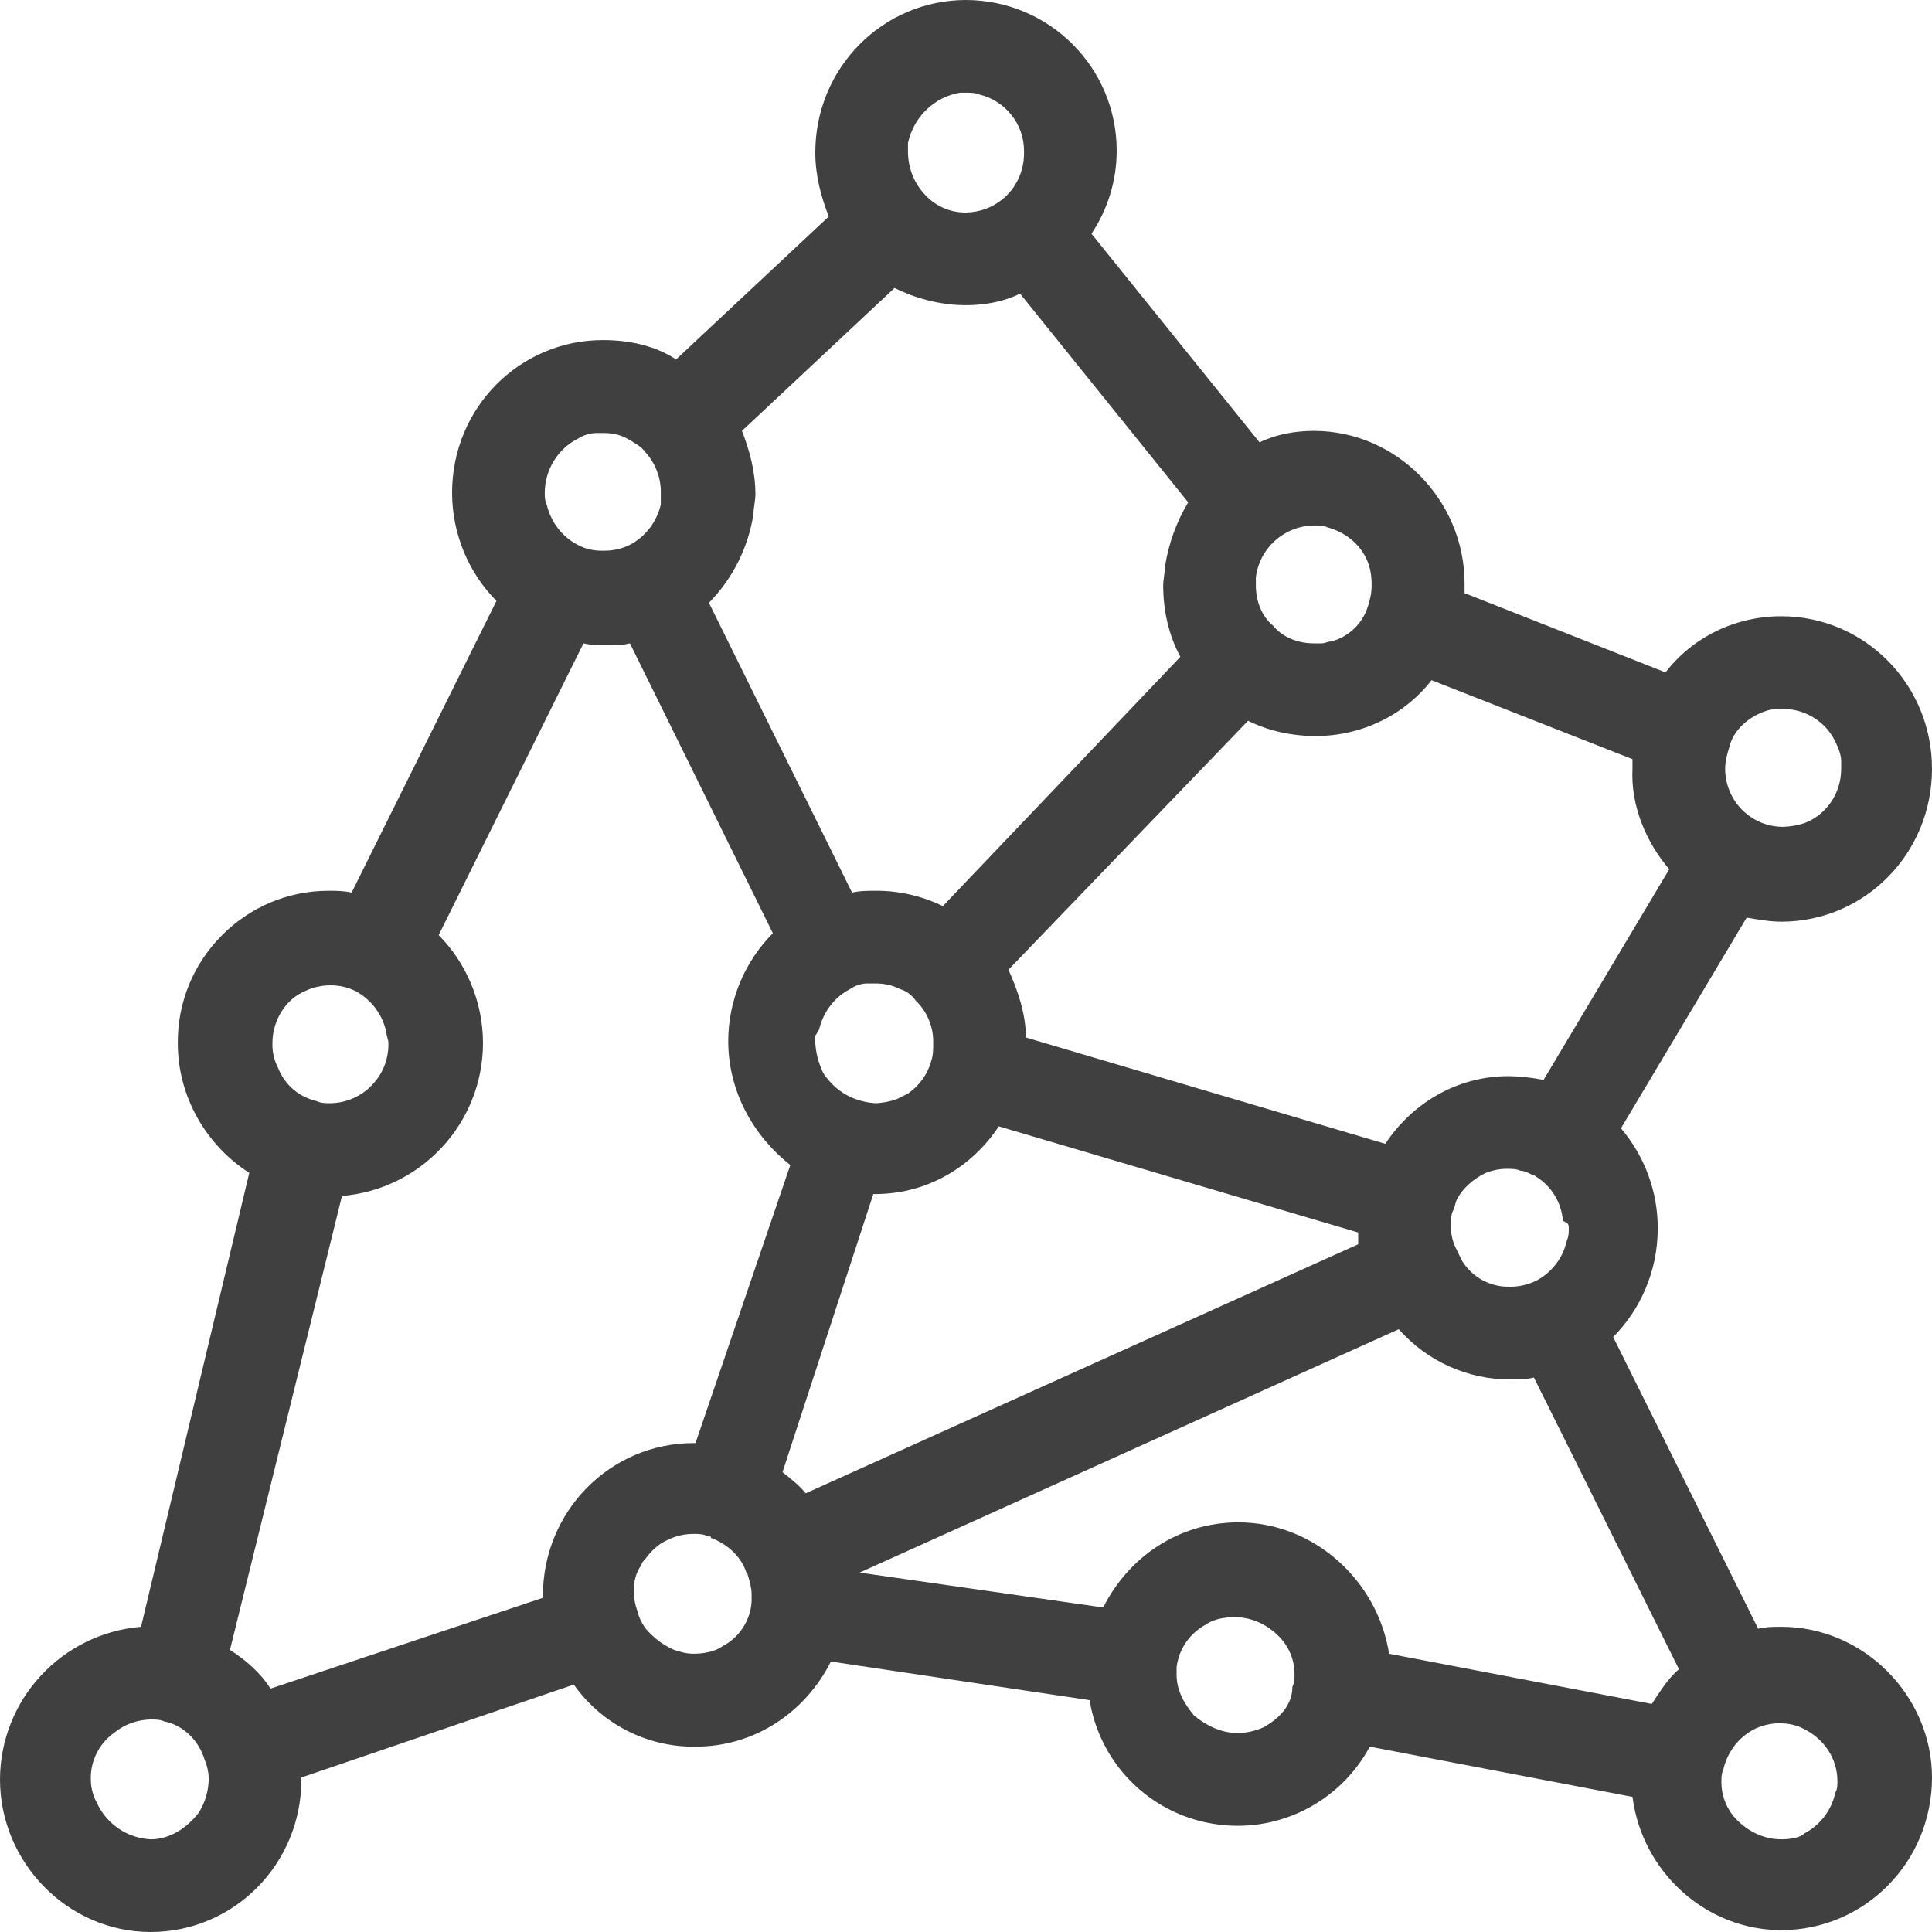 <?xml version="1.0" encoding="UTF-8"?>
<svg xmlns="http://www.w3.org/2000/svg" xmlns:xlink="http://www.w3.org/1999/xlink" width="32" height="32" viewBox="0 0 32 32" version="1.1">
<g id="surface1">
<path style=" stroke:none;fill-rule:nonzero;fill:rgb(25.098%,25.098%,25.49%);fill-opacity:1;" d="M 29.504 26.945 C 29.375 26.945 29.246 26.945 29.121 26.977 L 26.719 22.145 C 27.168 21.695 27.457 21.055 27.457 20.352 C 27.461 19.742 27.242 19.152 26.848 18.688 L 28.93 15.199 C 29.121 15.23 29.312 15.266 29.504 15.266 C 30.879 15.266 32 14.145 32 12.734 C 32 11.328 30.879 10.207 29.504 10.207 C 28.734 10.207 28.031 10.559 27.586 11.137 L 24.258 9.824 L 24.258 9.664 C 24.258 8.289 23.137 7.137 21.762 7.137 C 21.441 7.137 21.121 7.199 20.863 7.328 L 18.078 3.871 C 18.336 3.488 18.496 3.008 18.496 2.496 C 18.496 1.117 17.379 0.004 16 0 C 14.625 0 13.504 1.121 13.504 2.527 C 13.504 2.91 13.602 3.266 13.727 3.586 L 11.199 5.953 C 10.848 5.727 10.434 5.633 9.984 5.633 C 8.609 5.633 7.488 6.754 7.488 8.16 C 7.488 8.863 7.777 9.504 8.223 9.953 L 5.824 14.785 C 5.695 14.754 5.566 14.754 5.441 14.754 C 4.773 14.754 4.137 15.023 3.668 15.5 C 3.199 15.973 2.938 16.613 2.945 17.281 C 2.945 18.176 3.426 18.977 4.129 19.426 L 2.336 26.945 C 1.02 27.055 0.004 28.152 0 29.473 C 0 30.848 1.121 32 2.496 32 C 3.871 32 4.992 30.879 4.992 29.473 L 4.992 29.441 L 9.504 27.902 C 9.965 28.555 10.719 28.941 11.52 28.93 C 12.512 28.93 13.344 28.352 13.762 27.52 L 18.047 28.16 C 18.219 29.211 19.039 30.035 20.09 30.207 C 21.141 30.383 22.184 29.867 22.688 28.93 L 27.039 29.762 C 27.199 31.008 28.258 31.969 29.504 31.969 C 30.879 31.969 32 30.848 32 29.441 C 32 28.098 30.879 26.945 29.504 26.945 M 29.504 30.465 C 29.215 30.465 28.961 30.336 28.77 30.145 C 28.602 29.977 28.508 29.742 28.512 29.504 C 28.512 29.441 28.512 29.375 28.543 29.312 C 28.609 29.023 28.793 28.777 29.055 28.641 C 29.184 28.578 29.328 28.543 29.473 28.543 C 29.633 28.543 29.762 28.574 29.887 28.641 C 30.207 28.801 30.434 29.121 30.434 29.504 C 30.434 29.566 30.434 29.633 30.398 29.695 C 30.336 29.984 30.148 30.23 29.887 30.367 C 29.824 30.434 29.664 30.465 29.504 30.465 M 20.93 28.609 C 20.789 28.672 20.637 28.707 20.48 28.703 C 20.223 28.703 19.969 28.574 19.777 28.414 C 19.617 28.223 19.488 28 19.488 27.742 L 19.488 27.617 C 19.523 27.316 19.703 27.055 19.969 26.91 C 20.098 26.816 20.289 26.785 20.449 26.785 C 20.734 26.785 20.992 26.91 21.184 27.105 C 21.352 27.273 21.445 27.504 21.441 27.742 C 21.441 27.809 21.441 27.871 21.406 27.938 C 21.406 28.223 21.215 28.449 20.93 28.609 M 11.969 27.266 C 11.84 27.359 11.648 27.391 11.488 27.391 C 11.359 27.391 11.266 27.359 11.168 27.328 C 11.023 27.266 10.895 27.18 10.785 27.07 C 10.672 26.969 10.594 26.836 10.559 26.688 C 10.52 26.586 10.5 26.477 10.496 26.367 C 10.496 26.207 10.527 26.047 10.625 25.922 C 10.625 25.887 10.656 25.855 10.688 25.824 C 10.758 25.723 10.844 25.637 10.945 25.566 C 11.105 25.473 11.266 25.406 11.488 25.406 C 11.551 25.406 11.648 25.406 11.711 25.441 C 11.742 25.441 11.777 25.441 11.777 25.473 C 12.031 25.566 12.258 25.762 12.352 26.016 C 12.352 26.047 12.383 26.047 12.383 26.078 C 12.414 26.176 12.449 26.305 12.449 26.398 L 12.449 26.527 C 12.43 26.84 12.246 27.121 11.969 27.266 M 2.496 30.465 C 2.105 30.445 1.762 30.211 1.602 29.855 C 1.539 29.738 1.504 29.605 1.504 29.473 C 1.496 29.168 1.641 28.879 1.887 28.703 C 2.059 28.562 2.273 28.484 2.496 28.48 C 2.559 28.48 2.656 28.48 2.719 28.512 C 3.039 28.574 3.297 28.832 3.391 29.152 C 3.434 29.254 3.457 29.363 3.457 29.473 C 3.453 29.664 3.398 29.852 3.297 30.016 C 3.105 30.273 2.816 30.465 2.496 30.465 M 3.809 27.328 L 5.664 19.809 C 6.98 19.699 7.996 18.602 8 17.281 C 8 16.574 7.711 15.938 7.266 15.488 L 9.664 10.656 C 9.789 10.684 9.918 10.691 10.047 10.688 C 10.176 10.688 10.305 10.688 10.434 10.656 L 12.801 15.457 C 12.328 15.934 12.062 16.578 12.062 17.246 C 12.062 18.078 12.48 18.816 13.09 19.297 L 11.52 23.902 L 11.488 23.902 C 10.113 23.902 8.992 25.023 8.992 26.434 L 8.992 26.465 L 4.48 27.969 C 4.32 27.711 4.062 27.488 3.809 27.328 M 4.512 17.281 C 4.512 16.898 4.734 16.547 5.055 16.414 C 5.184 16.352 5.328 16.32 5.473 16.32 C 5.633 16.32 5.762 16.355 5.887 16.414 C 6.148 16.555 6.336 16.801 6.398 17.094 C 6.398 17.152 6.434 17.219 6.434 17.281 C 6.434 17.602 6.305 17.855 6.078 18.051 C 5.906 18.191 5.695 18.27 5.473 18.273 C 5.406 18.273 5.312 18.273 5.246 18.238 C 4.957 18.172 4.719 17.973 4.609 17.695 C 4.543 17.57 4.508 17.426 4.512 17.281 M 9.023 8.164 C 9.023 7.777 9.246 7.43 9.566 7.27 C 9.66 7.207 9.773 7.172 9.887 7.172 L 9.984 7.172 C 10.145 7.172 10.273 7.199 10.398 7.27 C 10.496 7.328 10.625 7.395 10.688 7.488 C 10.855 7.672 10.949 7.914 10.945 8.16 L 10.945 8.355 C 10.879 8.641 10.695 8.887 10.434 9.023 C 10.293 9.094 10.141 9.125 9.984 9.121 C 9.84 9.125 9.695 9.094 9.566 9.023 C 9.305 8.887 9.121 8.641 9.055 8.355 C 9.023 8.289 9.023 8.223 9.023 8.16 M 15.902 1.535 L 16 1.535 C 16.062 1.535 16.16 1.535 16.223 1.566 C 16.641 1.664 16.961 2.047 16.961 2.496 L 16.961 2.527 C 16.965 2.824 16.836 3.109 16.609 3.297 C 16.438 3.438 16.223 3.516 16 3.52 C 15.73 3.523 15.473 3.406 15.297 3.199 C 15.133 3.016 15.043 2.773 15.039 2.527 L 15.039 2.367 C 15.137 1.922 15.488 1.602 15.902 1.535 M 21.984 8.734 C 22.238 8.801 22.465 8.961 22.594 9.184 C 22.688 9.344 22.719 9.504 22.719 9.695 C 22.719 9.824 22.688 9.953 22.656 10.047 C 22.566 10.332 22.336 10.551 22.047 10.625 C 21.984 10.625 21.953 10.656 21.887 10.656 L 21.762 10.656 C 21.504 10.656 21.246 10.559 21.09 10.367 C 20.895 10.207 20.801 9.953 20.801 9.695 L 20.801 9.566 C 20.859 9.078 21.27 8.711 21.762 8.703 C 21.855 8.703 21.922 8.703 21.984 8.734 M 29.246 11.777 C 29.344 11.742 29.441 11.742 29.535 11.742 C 29.887 11.742 30.207 11.938 30.367 12.223 C 30.434 12.352 30.496 12.48 30.496 12.609 L 30.496 12.734 C 30.496 13.152 30.238 13.504 29.887 13.633 C 29.773 13.672 29.652 13.691 29.535 13.695 C 29.277 13.695 29.035 13.594 28.855 13.414 C 28.676 13.234 28.574 12.988 28.574 12.734 C 28.574 12.609 28.609 12.48 28.641 12.383 C 28.703 12.098 28.961 11.871 29.246 11.777 M 27.648 14.398 L 25.566 17.887 C 25.375 17.848 25.184 17.828 24.992 17.824 C 24.129 17.824 23.391 18.273 22.945 18.945 L 16.992 17.184 C 16.992 16.801 16.863 16.414 16.703 16.062 L 20.672 11.938 C 20.992 12.098 21.375 12.191 21.793 12.191 C 22.559 12.191 23.266 11.84 23.711 11.266 L 27.039 12.574 L 27.039 12.734 C 27.008 13.344 27.266 13.953 27.648 14.398 M 25.984 20.352 C 25.984 20.414 25.984 20.48 25.953 20.543 C 25.891 20.832 25.703 21.078 25.441 21.215 C 25.301 21.281 25.148 21.316 24.992 21.312 C 24.68 21.316 24.391 21.156 24.223 20.895 C 24.191 20.832 24.16 20.77 24.129 20.703 C 24.066 20.586 24.031 20.453 24.031 20.32 C 24.031 20.223 24.031 20.129 24.062 20.062 C 24.098 20 24.098 19.938 24.129 19.871 C 24.223 19.68 24.414 19.52 24.609 19.426 C 24.723 19.383 24.84 19.359 24.961 19.359 C 25.023 19.359 25.121 19.359 25.184 19.391 C 25.246 19.391 25.312 19.426 25.375 19.457 C 25.406 19.457 25.441 19.488 25.441 19.488 C 25.699 19.648 25.863 19.918 25.887 20.223 C 25.984 20.258 25.984 20.289 25.984 20.352 M 13.566 17.055 C 13.633 16.766 13.816 16.52 14.078 16.383 C 14.164 16.324 14.266 16.289 14.367 16.289 L 14.496 16.289 C 14.656 16.289 14.785 16.32 14.91 16.383 C 15.016 16.414 15.105 16.484 15.168 16.574 C 15.359 16.758 15.465 17.016 15.457 17.281 C 15.457 17.375 15.457 17.473 15.426 17.566 C 15.367 17.789 15.23 17.98 15.039 18.113 C 14.977 18.145 14.91 18.176 14.848 18.207 C 14.734 18.246 14.617 18.27 14.496 18.273 C 14.387 18.266 14.277 18.242 14.176 18.207 C 13.984 18.137 13.82 18.016 13.695 17.855 C 13.633 17.793 13.602 17.695 13.566 17.602 C 13.531 17.496 13.512 17.391 13.504 17.281 L 13.504 17.152 C 13.535 17.121 13.535 17.09 13.566 17.055 M 12.961 24.383 L 14.465 19.777 L 14.496 19.777 C 15.359 19.777 16.098 19.328 16.543 18.656 L 22.496 20.414 L 22.496 20.609 L 13.344 24.734 C 13.246 24.609 13.121 24.512 12.961 24.383 M 16 5.055 C 16.32 5.055 16.641 4.992 16.895 4.863 L 19.68 8.32 C 19.488 8.641 19.359 8.992 19.297 9.375 C 19.297 9.473 19.266 9.602 19.266 9.695 C 19.266 10.113 19.359 10.527 19.551 10.879 L 15.617 15.008 C 15.27 14.84 14.887 14.75 14.496 14.754 C 14.367 14.754 14.238 14.754 14.113 14.785 L 11.742 9.984 C 12.137 9.582 12.395 9.066 12.48 8.512 C 12.48 8.414 12.512 8.289 12.512 8.191 C 12.512 7.809 12.414 7.457 12.289 7.137 L 14.816 4.77 C 15.137 4.93 15.551 5.055 16 5.055 M 20.512 25.215 C 19.52 25.215 18.688 25.793 18.273 26.625 L 14.238 26.047 L 23.168 22.016 C 23.637 22.547 24.312 22.852 25.023 22.848 C 25.152 22.848 25.281 22.848 25.406 22.816 L 27.809 27.648 C 27.617 27.809 27.488 28.031 27.359 28.223 L 23.008 27.391 C 22.816 26.176 21.762 25.215 20.512 25.215 M 20.512 25.215 "/>
</g>
</svg>
